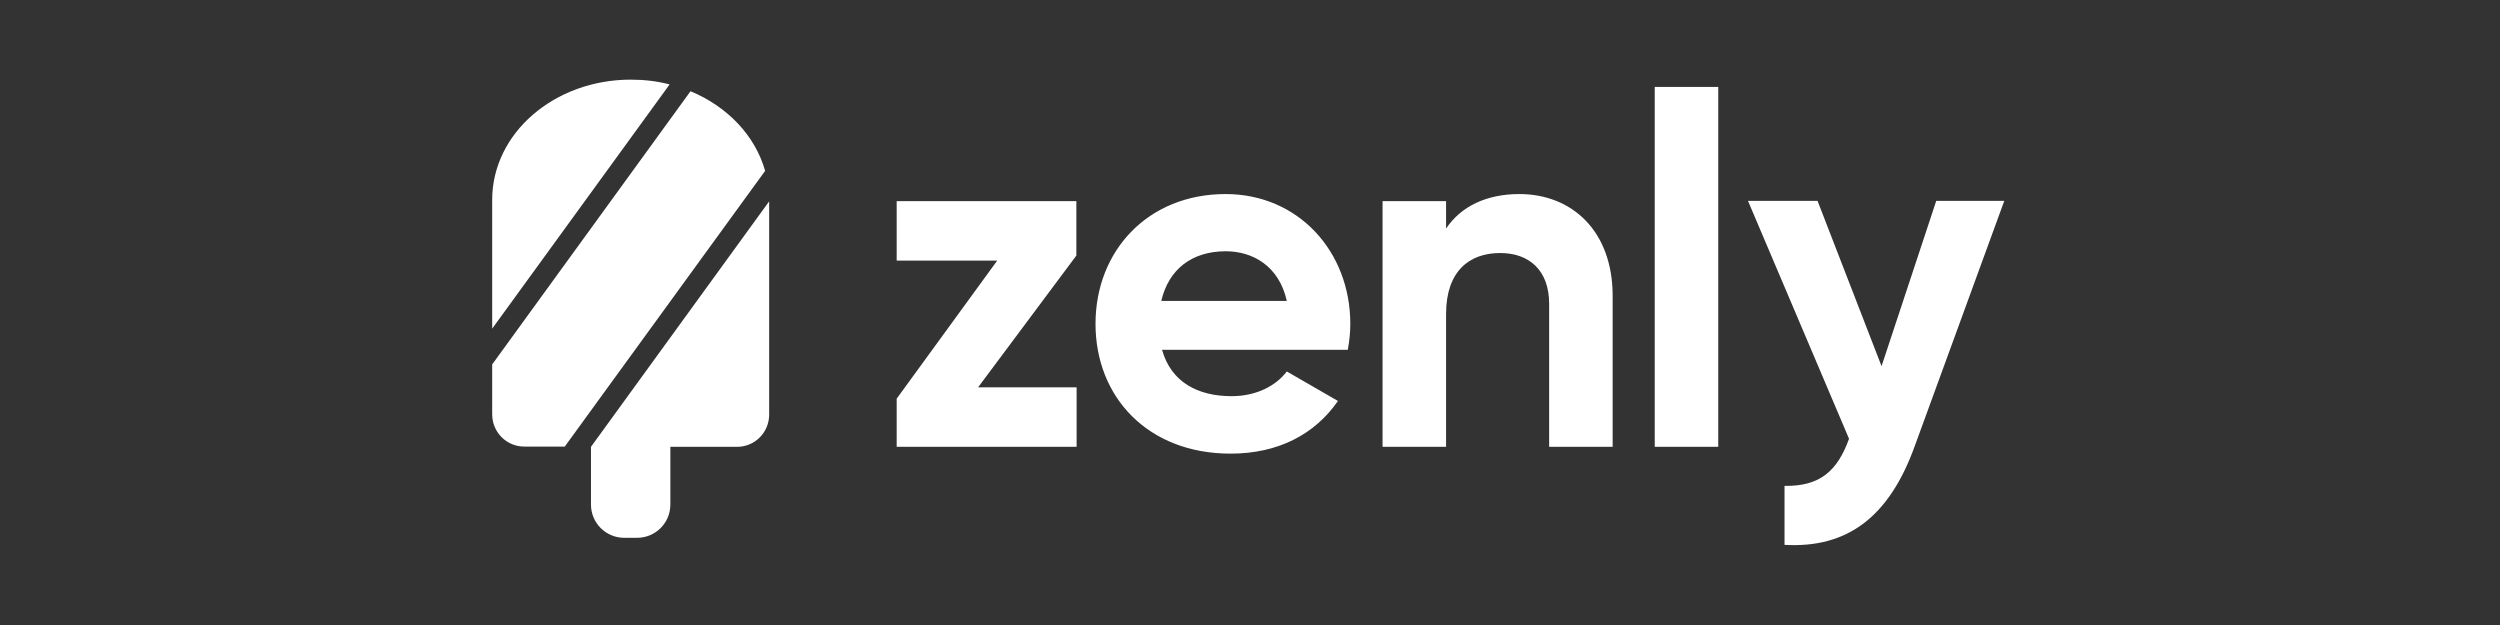 <svg width="320" height="80" viewBox="0 0 320 80" fill="none" xmlns="http://www.w3.org/2000/svg">
<rect x="0" y="0" width="320" height="80" fill="#333333" stroke="none"/>
<g id="zenly-long-white">
<path id="Vector" fill-rule="evenodd" clip-rule="evenodd" d="M63 25.581C63 17.064 70.936 10.194 80.742 10.194C82.452 10.194 84.129 10.387 85.71 10.806L63 42.065V25.581ZM75.645 64.581V57.194L98.452 25.774V53.065C98.452 55.355 96.613 57.194 94.355 57.194H85.806V64.581C85.806 66.936 83.903 68.839 81.548 68.839H79.903C77.548 68.839 75.645 66.936 75.645 64.581ZM88.387 11.677L63 46.645V53.032C63 55.323 64.839 57.161 67.097 57.161H72.29L97.936 21.871C96.677 17.387 93.129 13.645 88.387 11.677ZM211.806 11.129H219.935V57.194H211.806V11.129ZM164.71 47.548C163.323 49.387 160.806 50.71 157.645 50.71C153.355 50.71 149.903 48.935 148.742 44.774H172.516C172.71 43.71 172.839 42.645 172.839 41.452C172.839 32.194 166.194 24.839 156.871 24.839C146.968 24.839 140.226 32.065 140.226 41.452C140.226 50.839 146.935 58.065 157.516 58.065C163.581 58.065 168.29 55.613 171.258 51.323L164.71 47.548ZM156.903 32.161C160.29 32.161 163.71 34 164.71 38.516H148.645C149.581 34.484 152.548 32.161 156.903 32.161ZM206.419 57.194V37.871C206.419 29.516 201.161 24.839 194.484 24.839C190.258 24.839 187 26.419 185.097 29.258V25.742H176.968V57.194H185.097V40.194C185.097 34.71 188.065 32.387 192.032 32.387C195.71 32.387 198.29 34.581 198.29 38.871V57.194H206.419ZM245.065 57.161L256.548 25.71H247.839L240.839 46.871L232.645 25.71H223.742L236.677 56.161C235.161 60.355 232.903 62.258 228.419 62.194V69.742C236.419 70.194 241.774 66.226 245.065 57.161ZM137.774 32.71V25.742H114.774V33.355H127.645L114.774 51.032V57.194H137.806V49.581H125.194L137.774 32.71Z" fill="white"/>
</g>
</svg>
